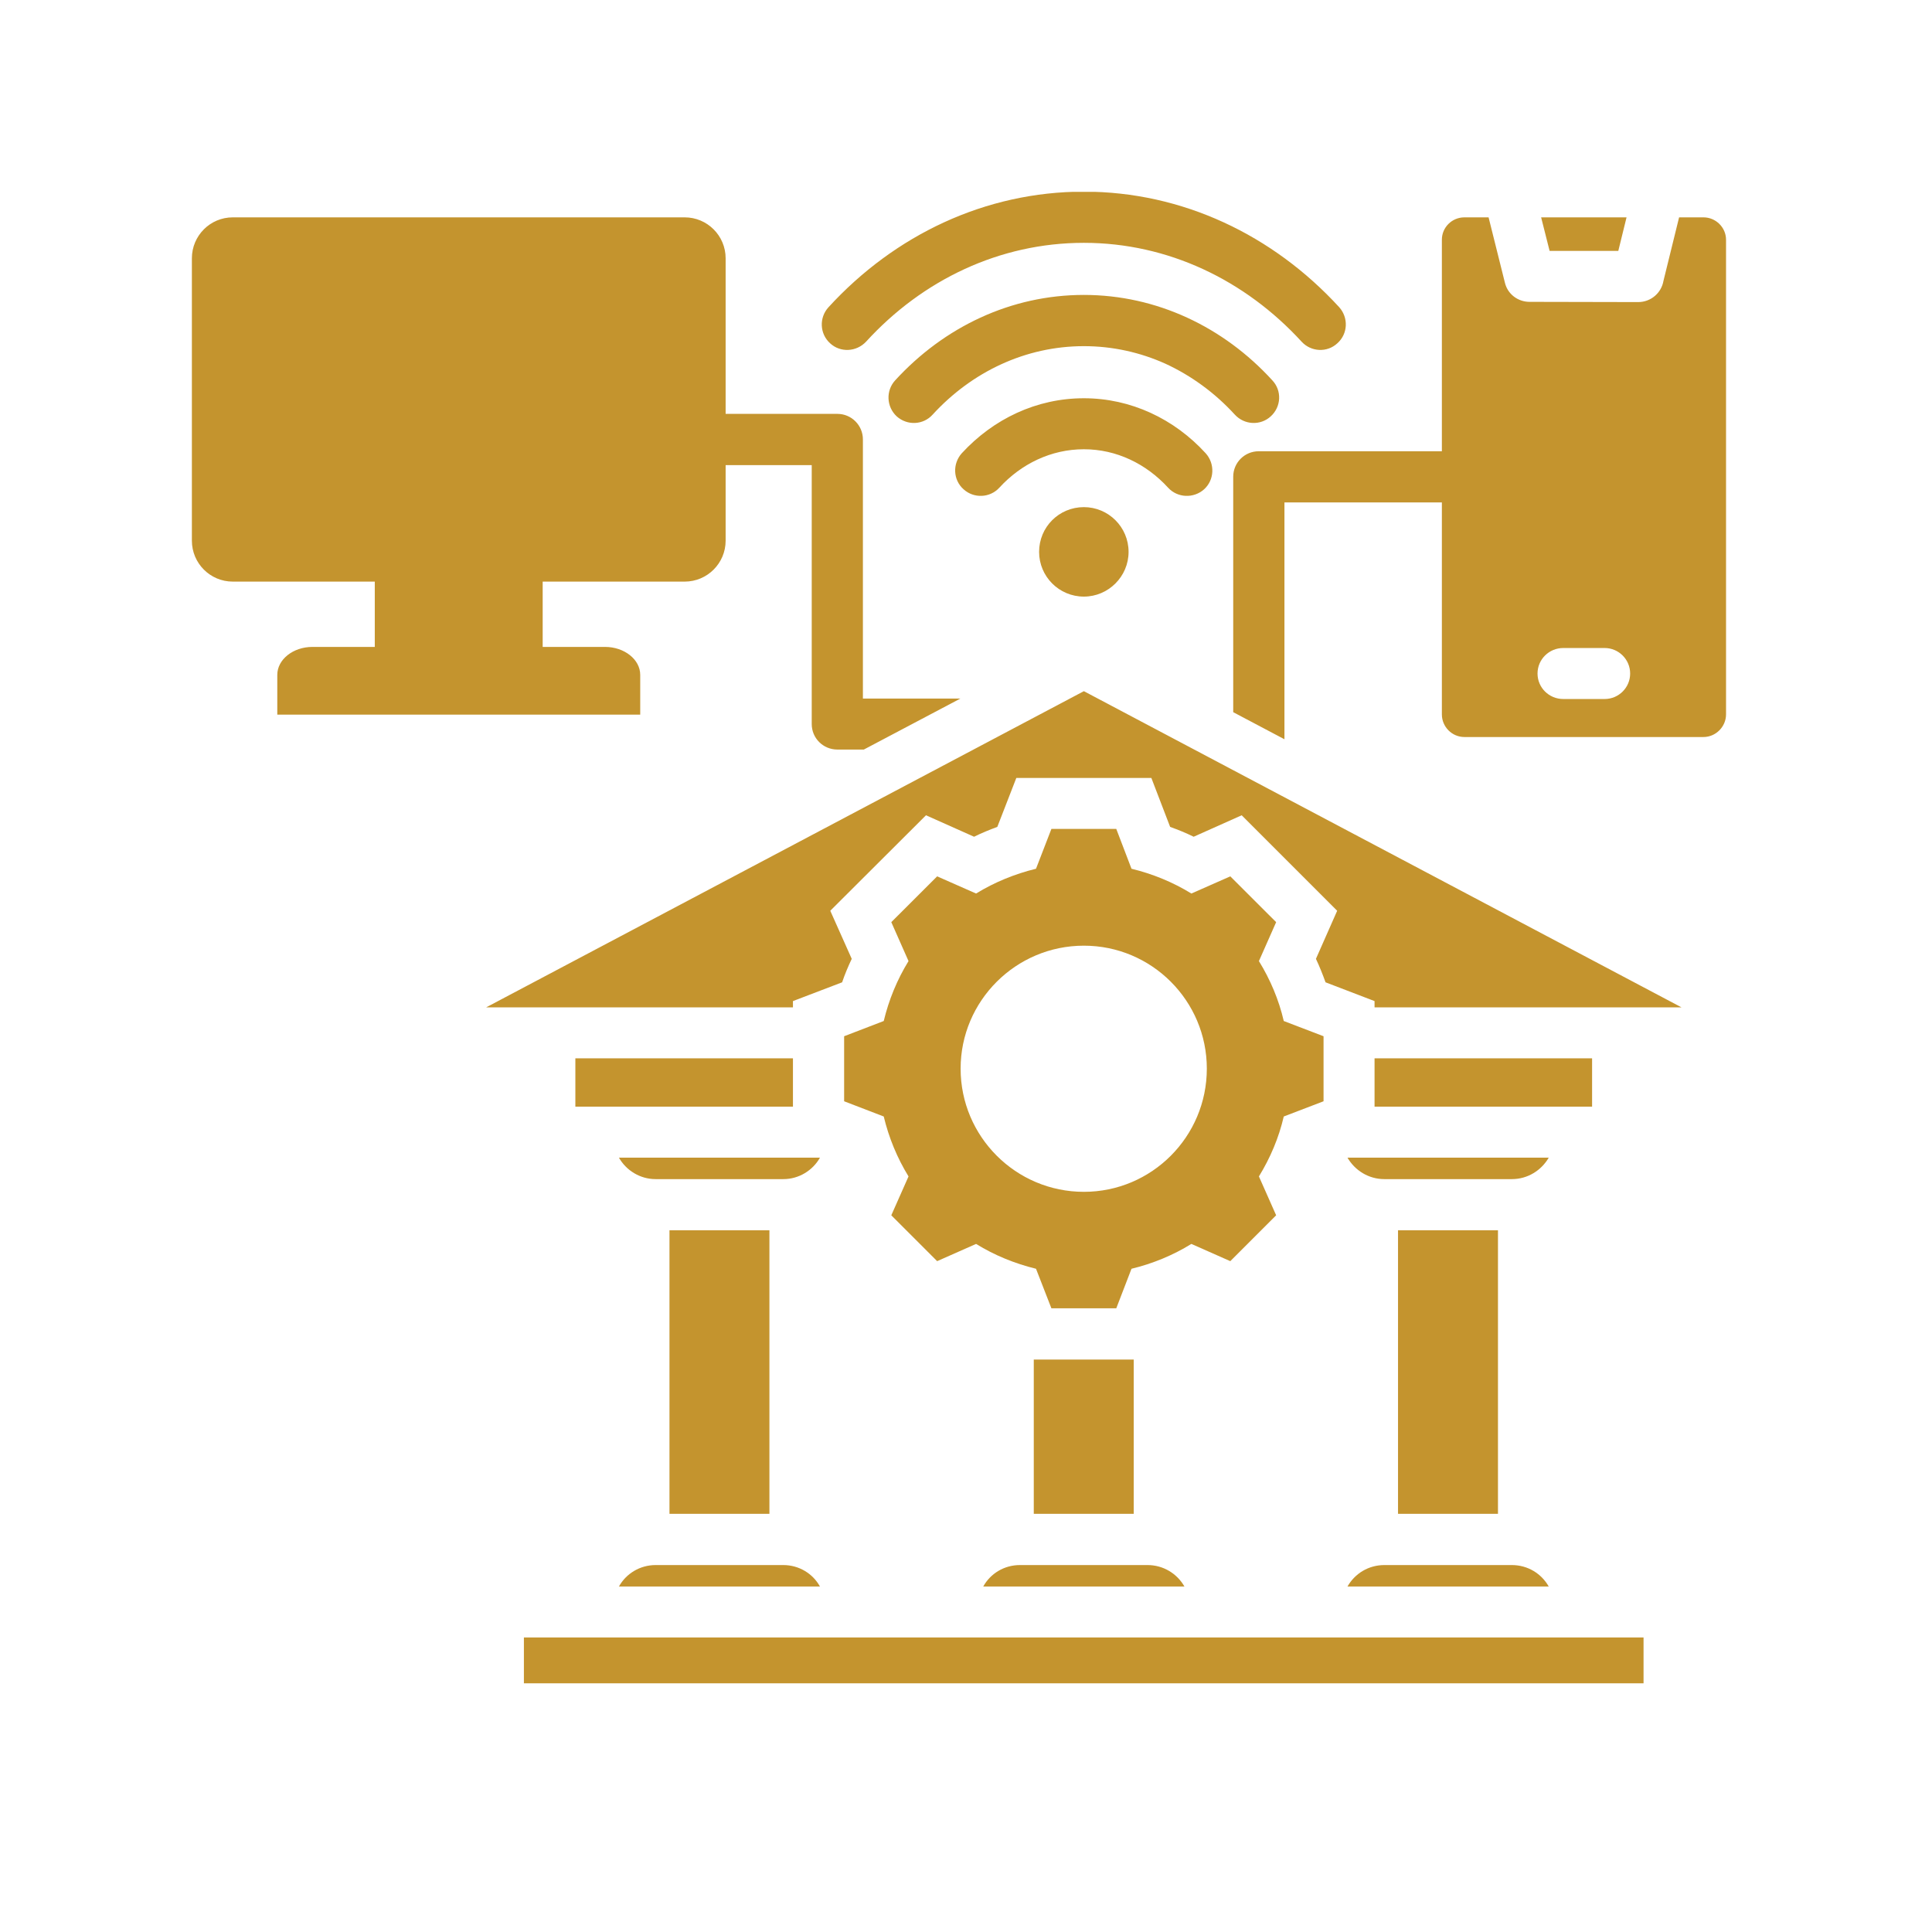 <svg xmlns="http://www.w3.org/2000/svg" xmlns:xlink="http://www.w3.org/1999/xlink" width="45" zoomAndPan="magnify" viewBox="0 0 33.75 33.75" height="45" preserveAspectRatio="xMidYMid meet" version="1.0"><defs><clipPath id="50c2be7174"><path d="M 3.352 3.352 L 30.152 3.352 L 30.152 29.406 L 3.352 29.406 Z M 3.352 3.352 " clip-rule="nonzero"/></clipPath></defs><g clip-path="url(#50c2be7174)"><path fill="#c4942e" d="M 14.324 20.223 C 14.199 20.445 13.957 20.598 13.684 20.598 L 11.453 20.598 C 11.18 20.598 10.938 20.445 10.812 20.223 Z M 19.766 15.176 C 20.137 15.266 20.488 15.41 20.812 15.609 L 21.492 15.309 L 22.293 16.109 L 21.992 16.789 C 22.191 17.113 22.34 17.465 22.426 17.836 L 23.121 18.102 L 23.121 19.238 L 22.426 19.504 C 22.34 19.875 22.191 20.227 21.992 20.551 L 22.293 21.23 L 21.492 22.031 L 20.812 21.73 C 20.488 21.93 20.137 22.074 19.766 22.164 L 19.5 22.855 L 18.367 22.855 L 18.098 22.164 C 17.73 22.074 17.375 21.93 17.051 21.73 L 16.371 22.031 L 15.57 21.23 L 15.871 20.551 C 15.672 20.227 15.527 19.875 15.438 19.504 L 14.746 19.238 L 14.746 18.102 L 15.438 17.836 C 15.527 17.465 15.672 17.113 15.871 16.789 L 15.57 16.109 L 16.371 15.309 L 17.051 15.609 C 17.375 15.41 17.73 15.266 18.098 15.176 L 18.367 14.48 L 19.5 14.48 Z M 18.934 16.52 C 17.746 16.52 16.781 17.484 16.781 18.668 C 16.781 19.855 17.746 20.82 18.934 20.82 C 20.121 20.82 21.082 19.855 21.082 18.668 C 21.082 17.484 20.121 16.52 18.934 16.52 Z M 18.934 12.074 L 8.492 17.598 L 13.852 17.598 L 13.852 17.488 L 14.711 17.16 C 14.758 17.02 14.816 16.883 14.879 16.75 L 14.504 15.91 L 16.176 14.242 L 17.016 14.617 C 17.148 14.551 17.285 14.496 17.422 14.445 L 17.754 13.59 L 20.113 13.59 L 20.441 14.445 C 20.582 14.496 20.719 14.551 20.852 14.617 L 21.691 14.242 L 23.359 15.91 L 22.988 16.75 C 23.051 16.883 23.105 17.02 23.156 17.16 L 24.012 17.488 L 24.012 17.598 L 29.375 17.598 Z M 9.152 28.605 C 15.672 28.605 22.191 28.605 28.711 28.605 L 28.711 29.707 L 9.152 29.707 Z M 27.812 18.488 L 27.812 19.332 L 24.012 19.332 L 24.012 18.488 Z M 13.852 19.332 L 10.051 19.332 L 10.051 18.488 L 13.852 18.488 Z M 30.152 12.48 C 30.152 12.695 29.973 12.875 29.758 12.875 L 25.582 12.875 C 25.363 12.875 25.188 12.695 25.188 12.48 L 25.188 8.777 L 22.438 8.777 L 22.438 12.914 L 21.543 12.441 L 21.543 8.328 C 21.543 8.082 21.742 7.883 21.988 7.883 L 25.188 7.883 L 25.188 4.188 C 25.188 3.973 25.363 3.797 25.582 3.797 L 26.004 3.797 L 26.289 4.938 C 26.336 5.137 26.516 5.273 26.719 5.273 L 28.617 5.277 C 28.84 5.277 29.023 5.117 29.059 4.906 L 29.332 3.797 L 29.758 3.797 C 29.973 3.797 30.152 3.973 30.152 4.188 Z M 4.844 12.484 L 4.844 11.789 C 4.844 11.52 5.121 11.301 5.457 11.301 L 6.547 11.301 L 6.547 10.16 L 4.066 10.16 C 3.672 10.16 3.352 9.84 3.352 9.445 L 3.352 4.512 C 3.352 4.117 3.672 3.797 4.066 3.797 L 11.961 3.797 C 12.355 3.797 12.676 4.117 12.676 4.512 L 12.676 7.23 L 14.629 7.23 C 14.875 7.23 15.074 7.43 15.074 7.676 L 15.074 12.203 L 16.777 12.203 L 15.09 13.094 L 14.629 13.094 C 14.379 13.094 14.18 12.895 14.18 12.648 L 14.18 8.125 L 12.676 8.125 L 12.676 9.445 C 12.676 9.84 12.355 10.16 11.961 10.16 L 9.48 10.16 L 9.48 11.301 L 10.57 11.301 C 10.906 11.301 11.184 11.52 11.184 11.789 L 11.184 12.484 Z M 18.934 8.859 C 18.5 8.859 18.152 9.207 18.152 9.641 C 18.152 10.07 18.5 10.422 18.934 10.422 C 19.363 10.422 19.715 10.07 19.715 9.641 C 19.715 9.207 19.363 8.859 18.934 8.859 Z M 21.062 7.918 C 20.512 7.316 19.754 6.957 18.934 6.957 C 18.109 6.957 17.355 7.316 16.801 7.918 C 16.637 8.102 16.648 8.383 16.832 8.547 C 17.012 8.711 17.293 8.699 17.457 8.52 C 17.84 8.102 18.363 7.848 18.934 7.848 C 19.504 7.848 20.023 8.102 20.406 8.52 C 20.57 8.699 20.852 8.711 21.035 8.547 C 21.215 8.383 21.227 8.102 21.062 7.918 Z M 16.293 7.242 C 16.977 6.496 17.914 6.047 18.934 6.047 C 19.438 6.047 19.918 6.156 20.355 6.352 C 20.812 6.562 21.227 6.867 21.57 7.242 C 21.738 7.426 22.02 7.438 22.199 7.273 C 22.383 7.105 22.395 6.824 22.227 6.645 C 21.375 5.711 20.203 5.152 18.934 5.152 C 17.66 5.152 16.492 5.711 15.637 6.645 C 15.473 6.824 15.484 7.105 15.664 7.273 C 15.848 7.438 16.129 7.426 16.293 7.242 Z M 23.395 5.367 C 22.238 4.105 20.656 3.348 18.934 3.348 C 17.211 3.348 15.629 4.105 14.473 5.367 C 14.305 5.551 14.32 5.832 14.5 5.996 C 14.68 6.164 14.961 6.148 15.129 5.969 C 16.113 4.891 17.461 4.242 18.934 4.242 C 20.402 4.242 21.75 4.891 22.738 5.969 C 22.902 6.148 23.184 6.164 23.363 5.996 C 23.547 5.832 23.559 5.551 23.395 5.367 Z M 26.922 3.797 L 27.07 4.383 L 28.27 4.383 L 28.414 3.797 Z M 27.309 12.211 C 27.059 12.211 26.859 12.012 26.859 11.766 C 26.859 11.52 27.059 11.32 27.309 11.32 L 28.031 11.32 C 28.277 11.32 28.477 11.52 28.477 11.766 C 28.477 12.012 28.277 12.211 28.031 12.211 Z M 26.168 21.492 L 26.168 26.445 L 24.422 26.445 L 24.422 21.492 Z M 19.805 23.75 L 19.805 26.445 L 18.059 26.445 L 18.059 23.75 Z M 13.441 21.492 L 13.441 26.445 L 11.695 26.445 L 11.695 21.492 Z M 11.453 27.34 L 13.684 27.34 C 13.957 27.34 14.199 27.488 14.324 27.715 L 10.812 27.715 C 10.938 27.488 11.18 27.34 11.453 27.34 Z M 17.816 27.34 L 20.047 27.34 C 20.32 27.34 20.562 27.488 20.691 27.715 L 17.176 27.715 C 17.301 27.488 17.543 27.34 17.816 27.34 Z M 24.184 27.34 L 26.41 27.34 C 26.688 27.34 26.926 27.488 27.055 27.715 L 23.539 27.715 C 23.668 27.488 23.906 27.34 24.184 27.34 Z M 27.055 20.223 C 26.926 20.445 26.688 20.598 26.41 20.598 L 24.184 20.598 C 23.906 20.598 23.668 20.445 23.539 20.223 Z M 27.055 20.223 " fill-opacity="1" fill-rule="evenodd"/></g></svg>
